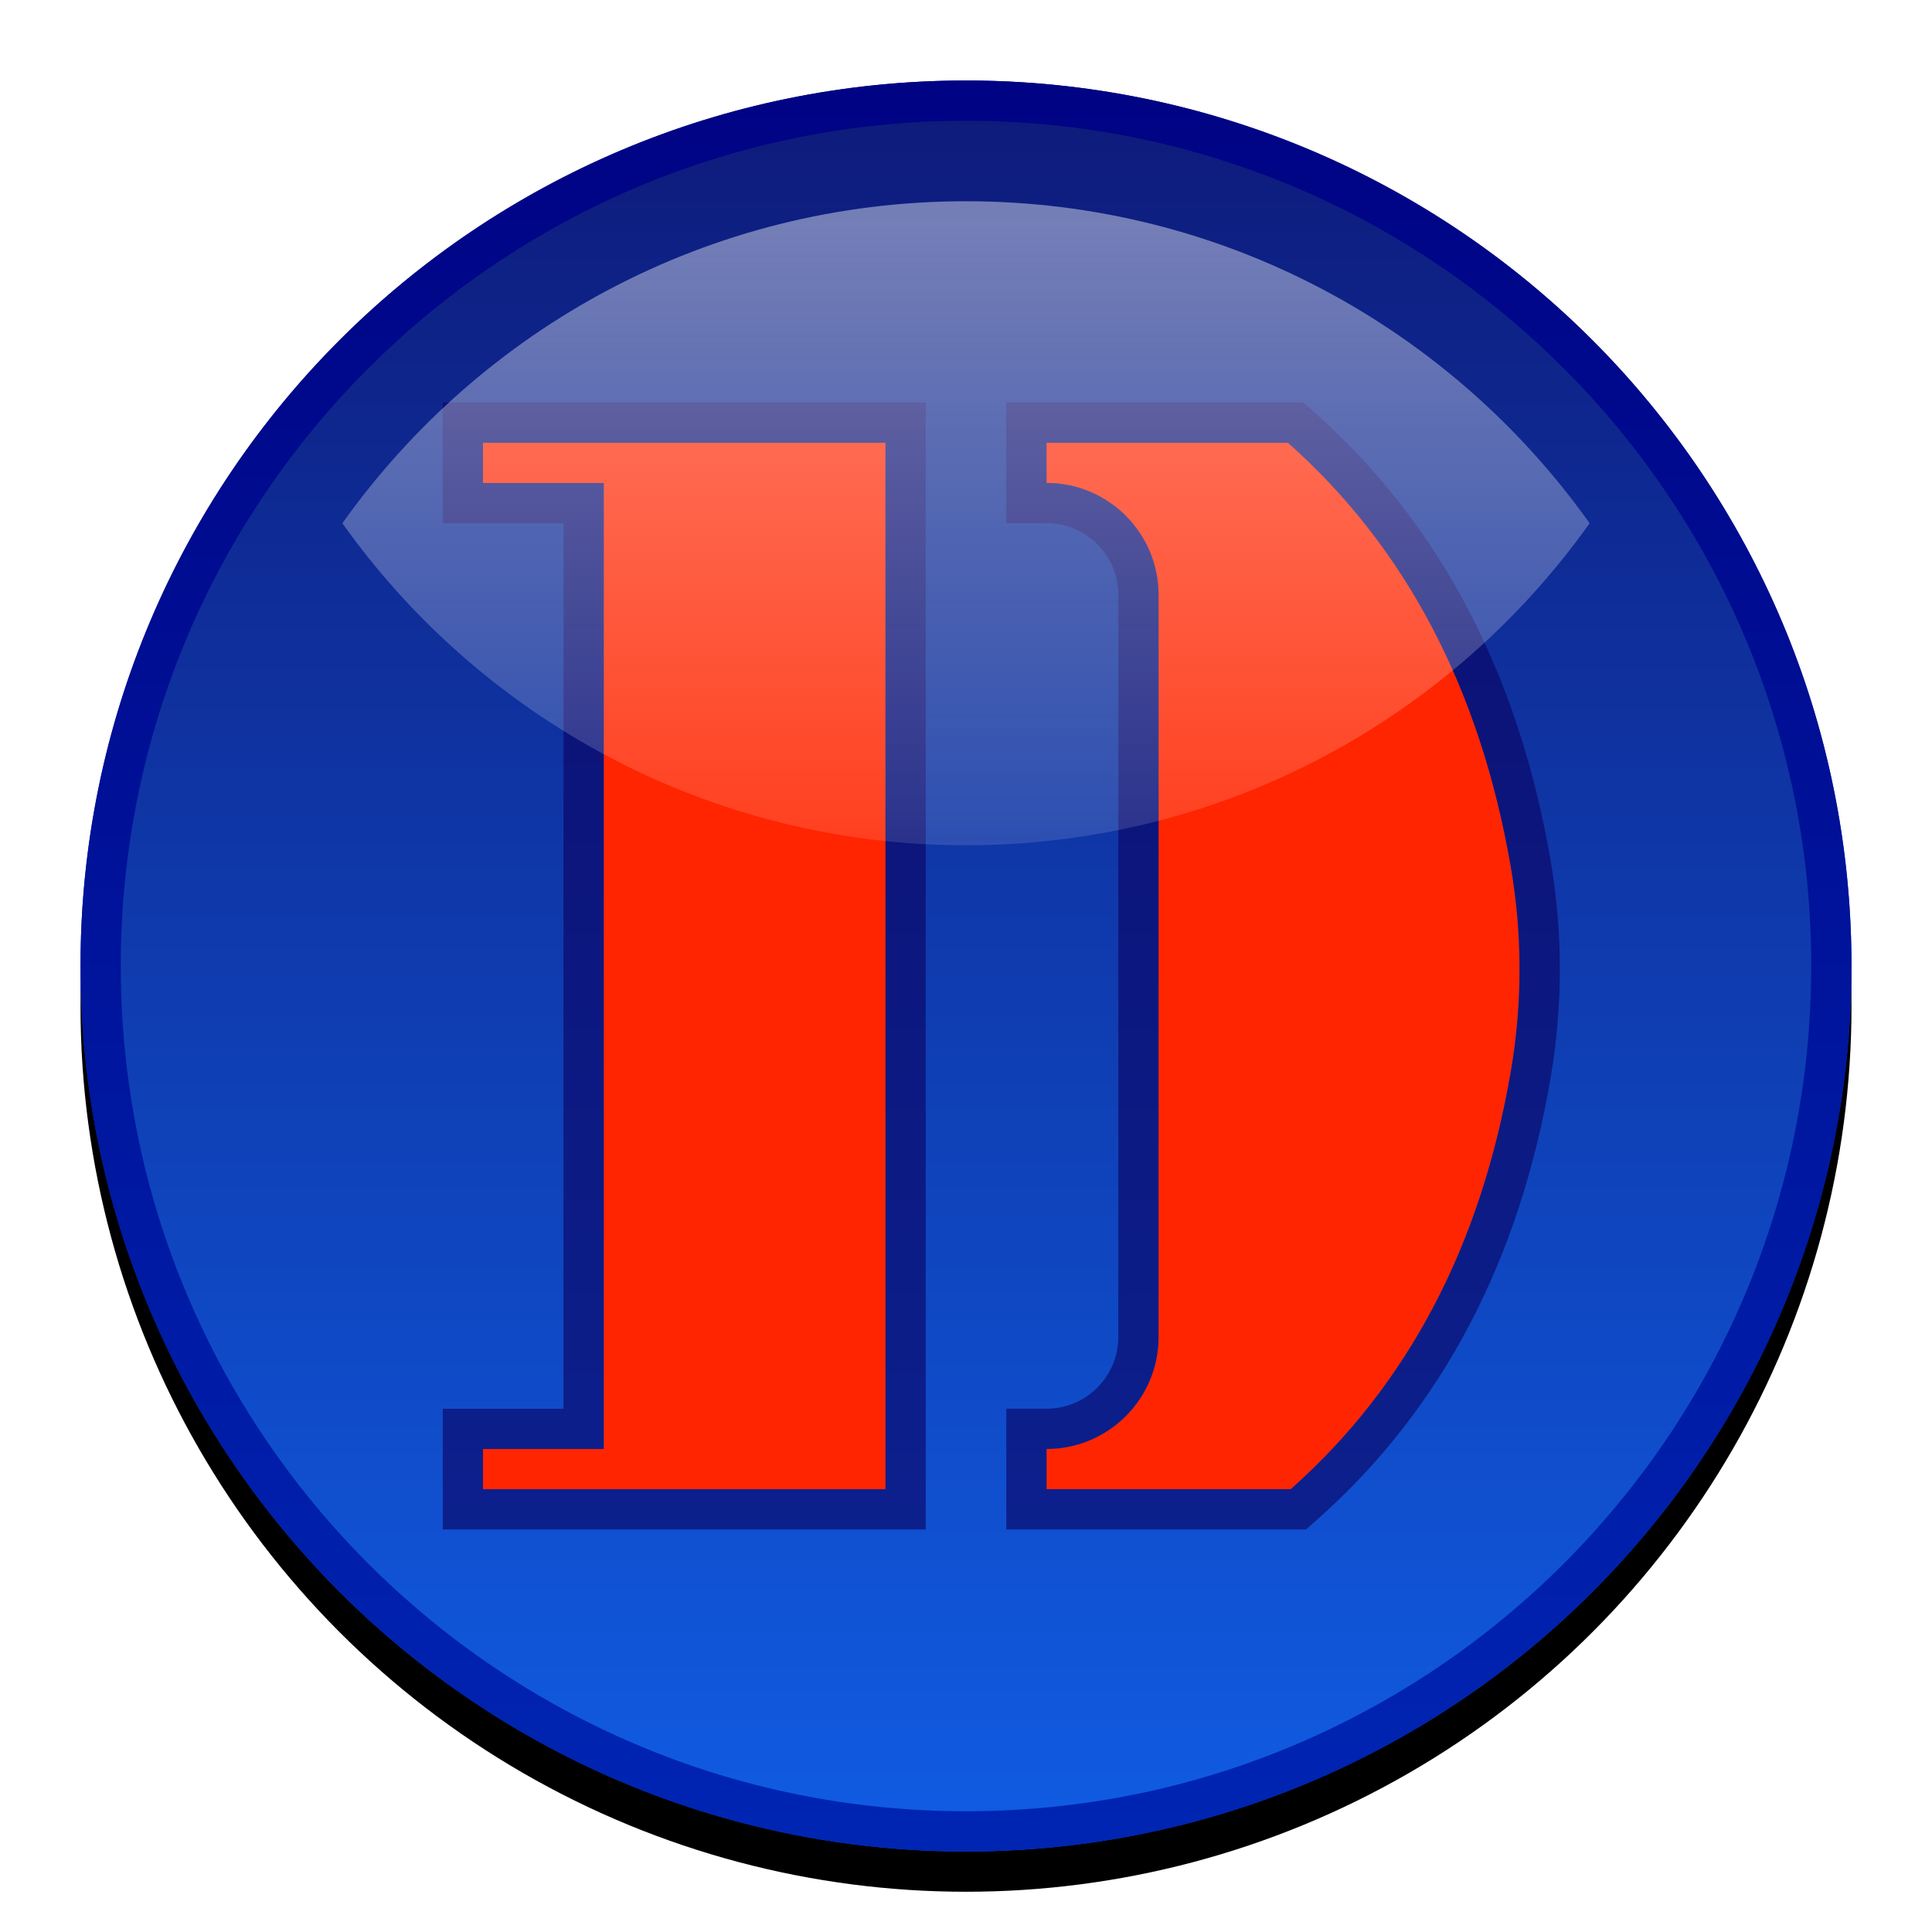 <svg height="48" viewBox="0 0 48 48" width="48" xmlns="http://www.w3.org/2000/svg" xmlns:xlink="http://www.w3.org/1999/xlink"><defs><circle id="a" cx="24" cy="24" r="22"/><filter id="b" height="109.1%" width="109.1%" x="-4.5%" y="-2.3%"><feOffset dx="0" dy="1" in="SourceAlpha" result="shadowOffsetOuter1"/><feGaussianBlur in="shadowOffsetOuter1" result="shadowBlurOuter1" stdDeviation=".5"/><feComposite in="shadowBlurOuter1" in2="SourceAlpha" operator="out" result="shadowBlurOuter1"/><feColorMatrix in="shadowBlurOuter1" type="matrix" values="0 0 0 0 0   0 0 0 0 0   0 0 0 0 0  0 0 0 0.2 0"/></filter><linearGradient id="c" x1="50%" x2="50%" y1="1.09%" y2="100%"><stop offset="0" stop-color="#0e1b7b"/><stop offset="1" stop-color="#105ce3"/></linearGradient><linearGradient id="d" x1="50%" x2="50%" y1="0%" y2="100%"><stop offset="0" stop-color="#000384"/><stop offset="1" stop-color="#0025b3"/></linearGradient><linearGradient id="e" x1="50%" x2="50%" y1="3.008%" y2="98.914%"><stop offset="0" stop-color="#fff" stop-opacity=".425"/><stop offset="1" stop-color="#fff" stop-opacity=".126"/></linearGradient></defs><g fill="none" fill-rule="evenodd"><use fill="#000" filter="url(#b)" xlink:href="#a"/><use fill="none" xlink:href="#a"/><circle cx="24" cy="24" fill="url(#c)" r="22"/><path d="m24 45c11.598 0 21-9.402 21-21s-9.402-21-21-21-21 9.402-21 21 9.402 21 21 21zm0 1c-12.15 0-22-9.85-22-22s9.85-22 22-22 22 9.85 22 22-9.85 22-22 22z" fill="url(#d)" fill-rule="nonzero"/><path d="m15 36v-24h-3v-1h10v.5 25.5h-6.5-3.5v-1zm11-25h6c2.922 2.595 4.766 6.099 5.532 10.513l0-0c.292 1.682.295 3.401.008 5.083-.741 4.354-2.565 7.822-5.472 10.403h-6.068v-1c1.537 0 2.783-1.246 2.783-2.783v-18.434c0-1.537-1.246-2.783-2.783-2.783z" fill="#ff2500" fill-rule="evenodd"/><path d="m14.5 35.5v-23h-3v-2h11v27h-11v-2zm11-25h6.69l.142.126c3.01 2.673 4.908 6.28 5.693 10.801.302 1.738.305 3.514.009 5.253-.76 4.463-2.638 8.033-5.633 10.693l-.142.126h-6.758v-2h.5c1.261 0 2.283-1.022 2.283-2.283v-18.434c0-1.261-1.022-2.283-2.283-2.283h-.5z" stroke="#0b0061" stroke-opacity=".602"/><path d="m8.506 13c3.444-4.842 9.1-8 15.494-8s12.05 3.158 15.494 8c-3.444 4.842-9.1 8-15.494 8s-12.05-3.158-15.494-8z" fill="url(#e)"/></g></svg>